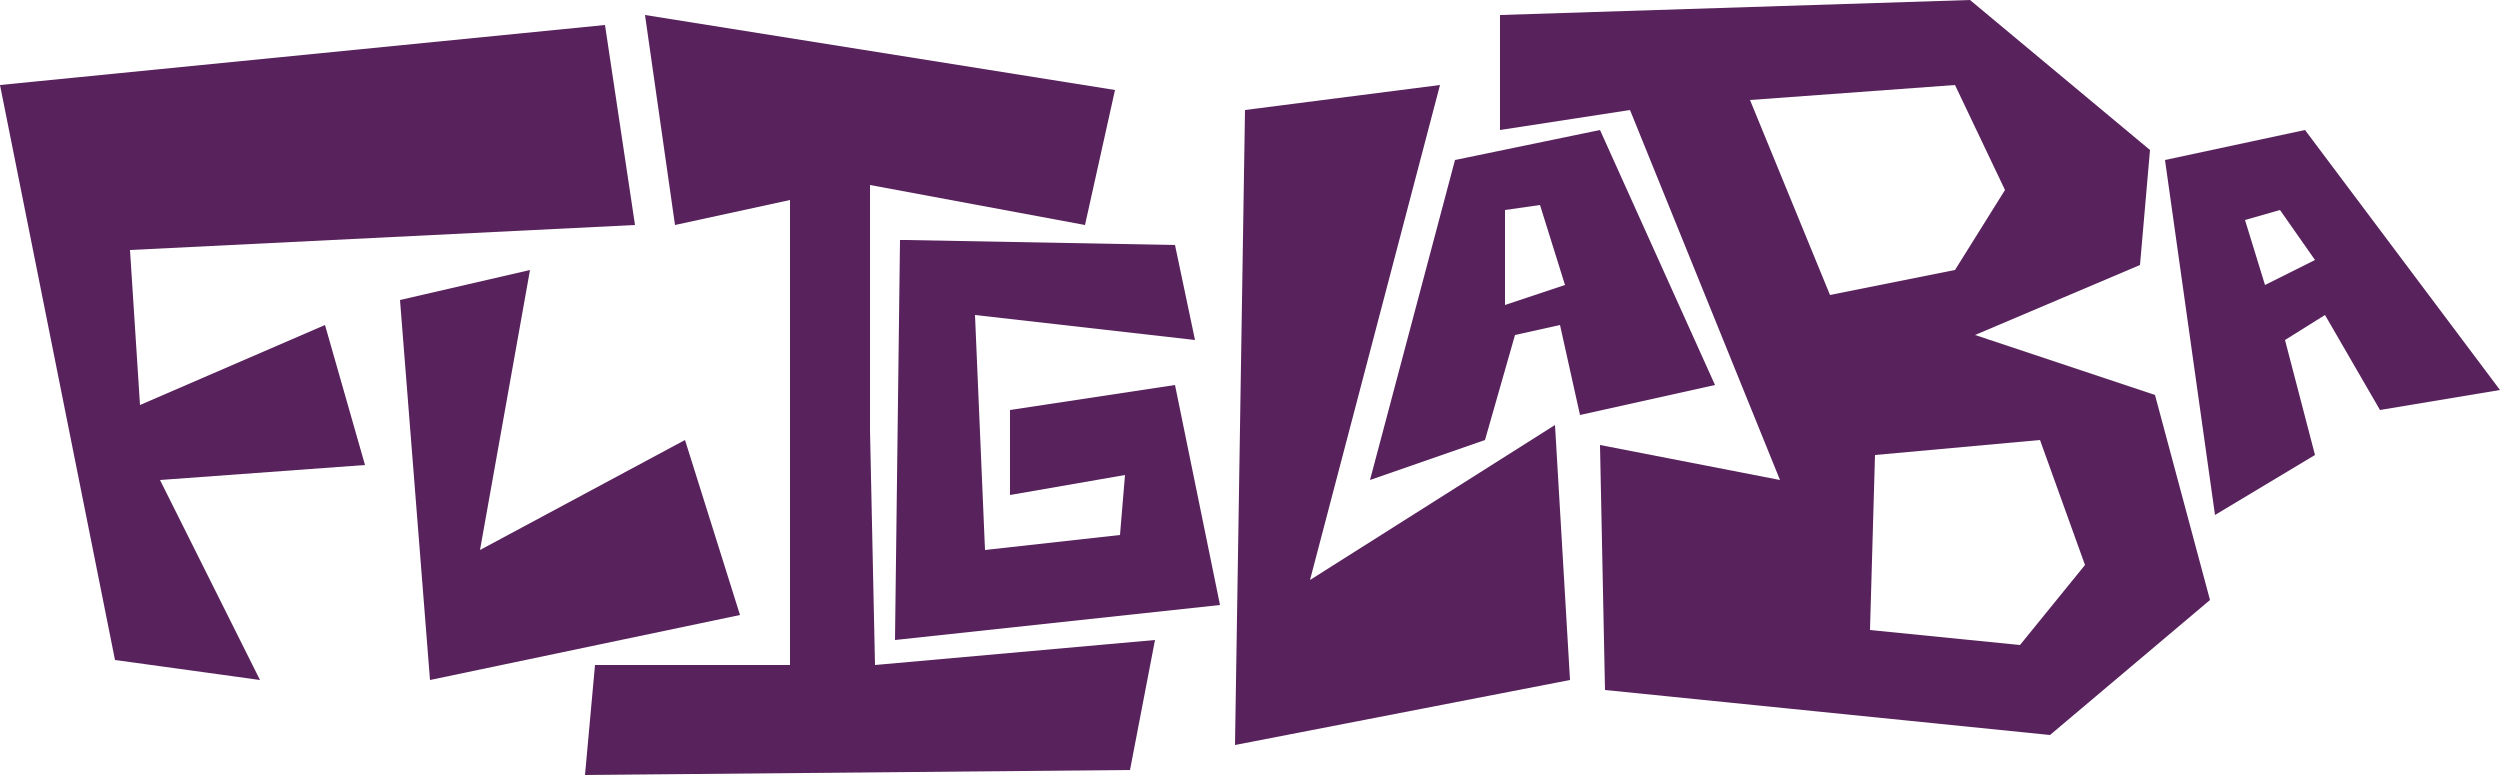<svg xmlns="http://www.w3.org/2000/svg" viewBox="0 0 500 155"><path fill="#58225c" d="M117 155l2-22h39V40l-23 5-6-42 94 15-6 27-43-8v49l1 47 56-5-5 26zM249 22l39-5-26 99 49-31 3 51-67 13zm72 116l-1-49 36 7-30-74-26 4V3l94-3 36 30-2 23-33 14 36 12 11 41-32 27zm96-25l-9-25-33 3-1 35 30 3zm-26-59l10-16-10-21-41 3 16 39zM23 132L0 17 121 5l6 40-101 5 2 31 37-16 8 28-41 3 20 40zm57-72l26-6-10 56 41-22 11 35-62 13zm100-12h1l54 1 4 19-44-5 2 47 27-3 1-12-23 4V82l33-5 9 44-65 7zm253-16l28-6 39 52-24 4-11-19-8 5 6 23-20 12zm30 20l-7-10-7 2 4 13zM274 96l17-64 29-6 23 51-27 6-4-18-9 2-6 21zm39-39l-5-16-7 1v19z"/></svg>